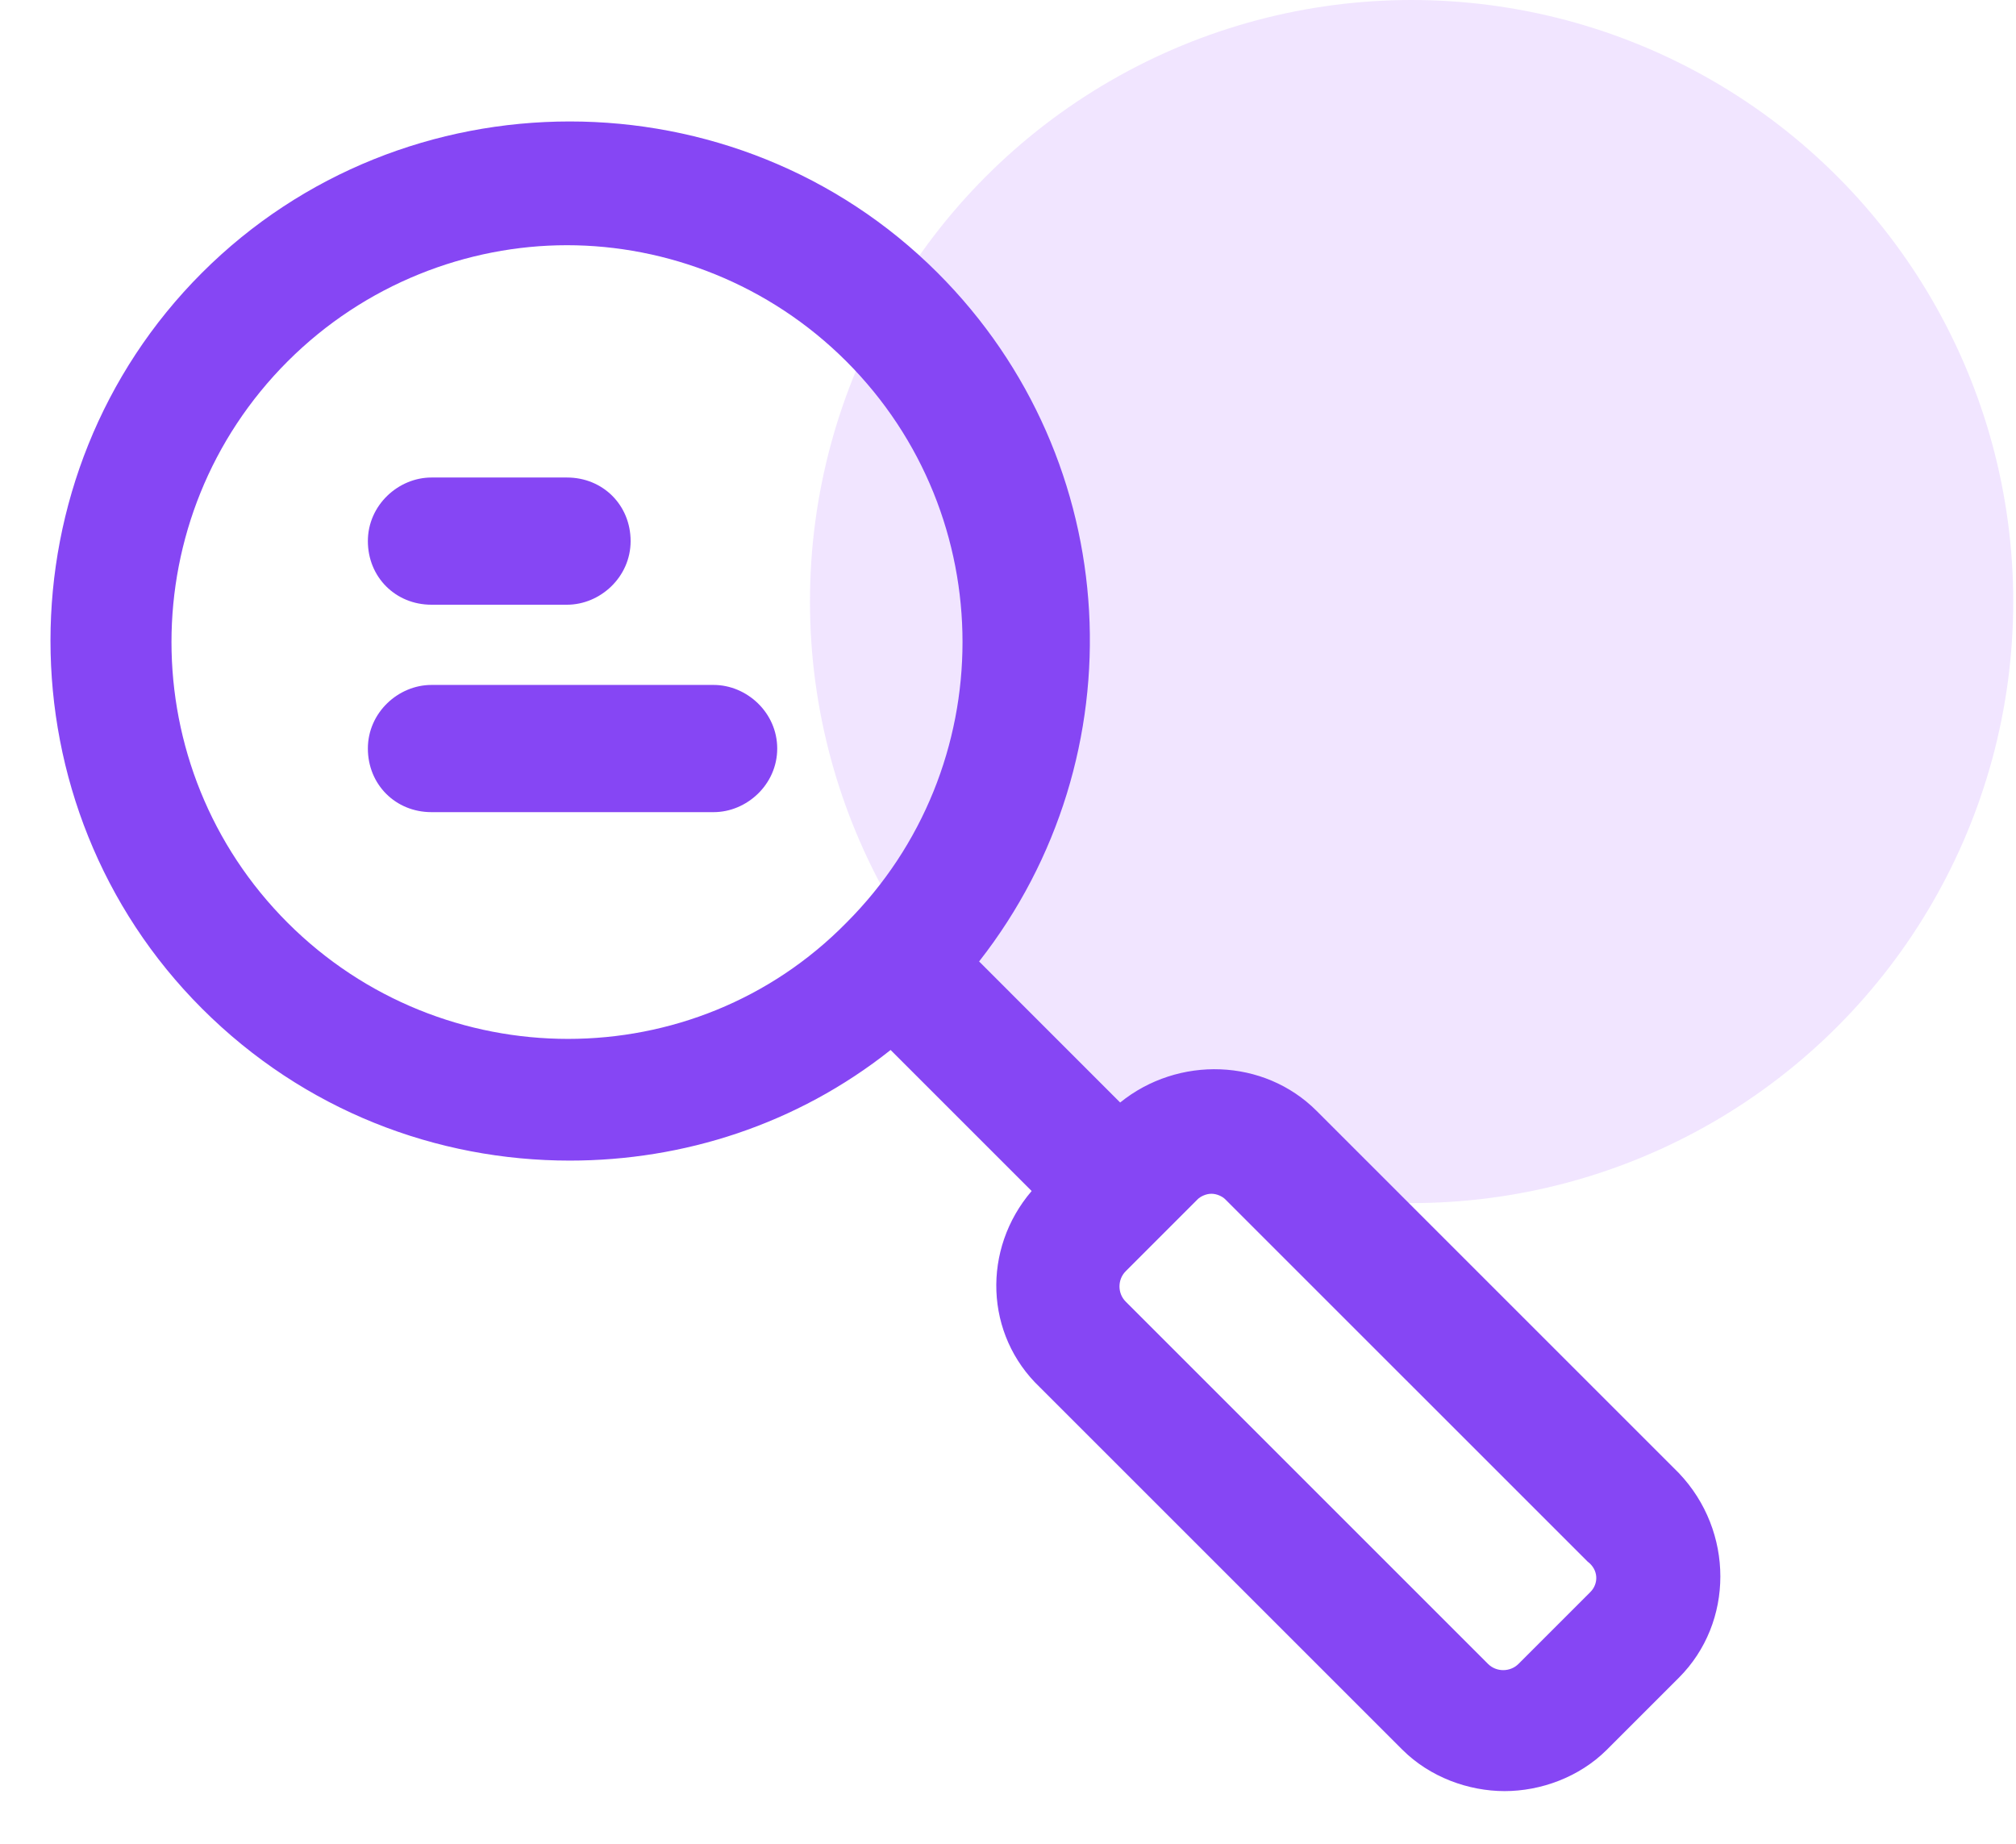 <svg width="82" height="75" viewBox="0 0 82 75" fill="none" xmlns="http://www.w3.org/2000/svg">
<circle cx="57.416" cy="24.471" r="24.471" fill="#9747FF" fill-opacity="0.14"/>
<path d="M68.287 59.925L53.55 45.188C51.413 43.05 47.925 42.938 45.562 44.85L39.825 39.112C46.35 30.788 45.788 18.75 38.138 11.1C29.925 2.888 16.425 2.888 8.213 11.1C6.19888e-06 19.312 6.19888e-06 32.812 8.213 41.025C12.375 45.188 17.775 47.213 23.175 47.213C27.788 47.213 32.4 45.75 36.225 42.713L41.962 48.45C39.938 50.813 40.05 54.3 42.3 56.438L57.038 71.175C58.163 72.3 59.737 72.862 61.2 72.862C62.663 72.862 64.237 72.3 65.362 71.175L68.287 68.25C70.537 66 70.537 62.288 68.287 59.925ZM11.7 37.538C5.4 31.238 5.4 21 11.7 14.7C14.85 11.55 19.012 9.975 23.062 9.975C27.113 9.975 31.275 11.55 34.425 14.7C40.725 21 40.725 31.238 34.425 37.538C28.238 43.837 18 43.837 11.7 37.538ZM64.688 64.763L61.763 67.688C61.425 68.025 60.862 68.025 60.525 67.688L45.788 52.95C45.45 52.613 45.45 52.05 45.788 51.713L48.712 48.788C48.825 48.675 49.05 48.562 49.275 48.562C49.5 48.562 49.725 48.675 49.837 48.788L64.575 63.525C65.025 63.862 65.025 64.425 64.688 64.763Z" fill="#8646F4"/>
<path d="M17.55 24.6H23.062C24.413 24.6 25.65 23.475 25.65 22.012C25.65 20.55 24.525 19.425 23.062 19.425H17.55C16.2 19.425 14.963 20.55 14.963 22.012C14.963 23.475 16.087 24.6 17.55 24.6Z" fill="#8646F4"/>
<path d="M29.025 27.863H17.55C16.2 27.863 14.963 28.988 14.963 30.45C14.963 31.913 16.087 33.038 17.55 33.038H29.025C30.375 33.038 31.613 31.913 31.613 30.45C31.613 28.988 30.375 27.863 29.025 27.863Z" fill="#8646F4"/>
</svg>
